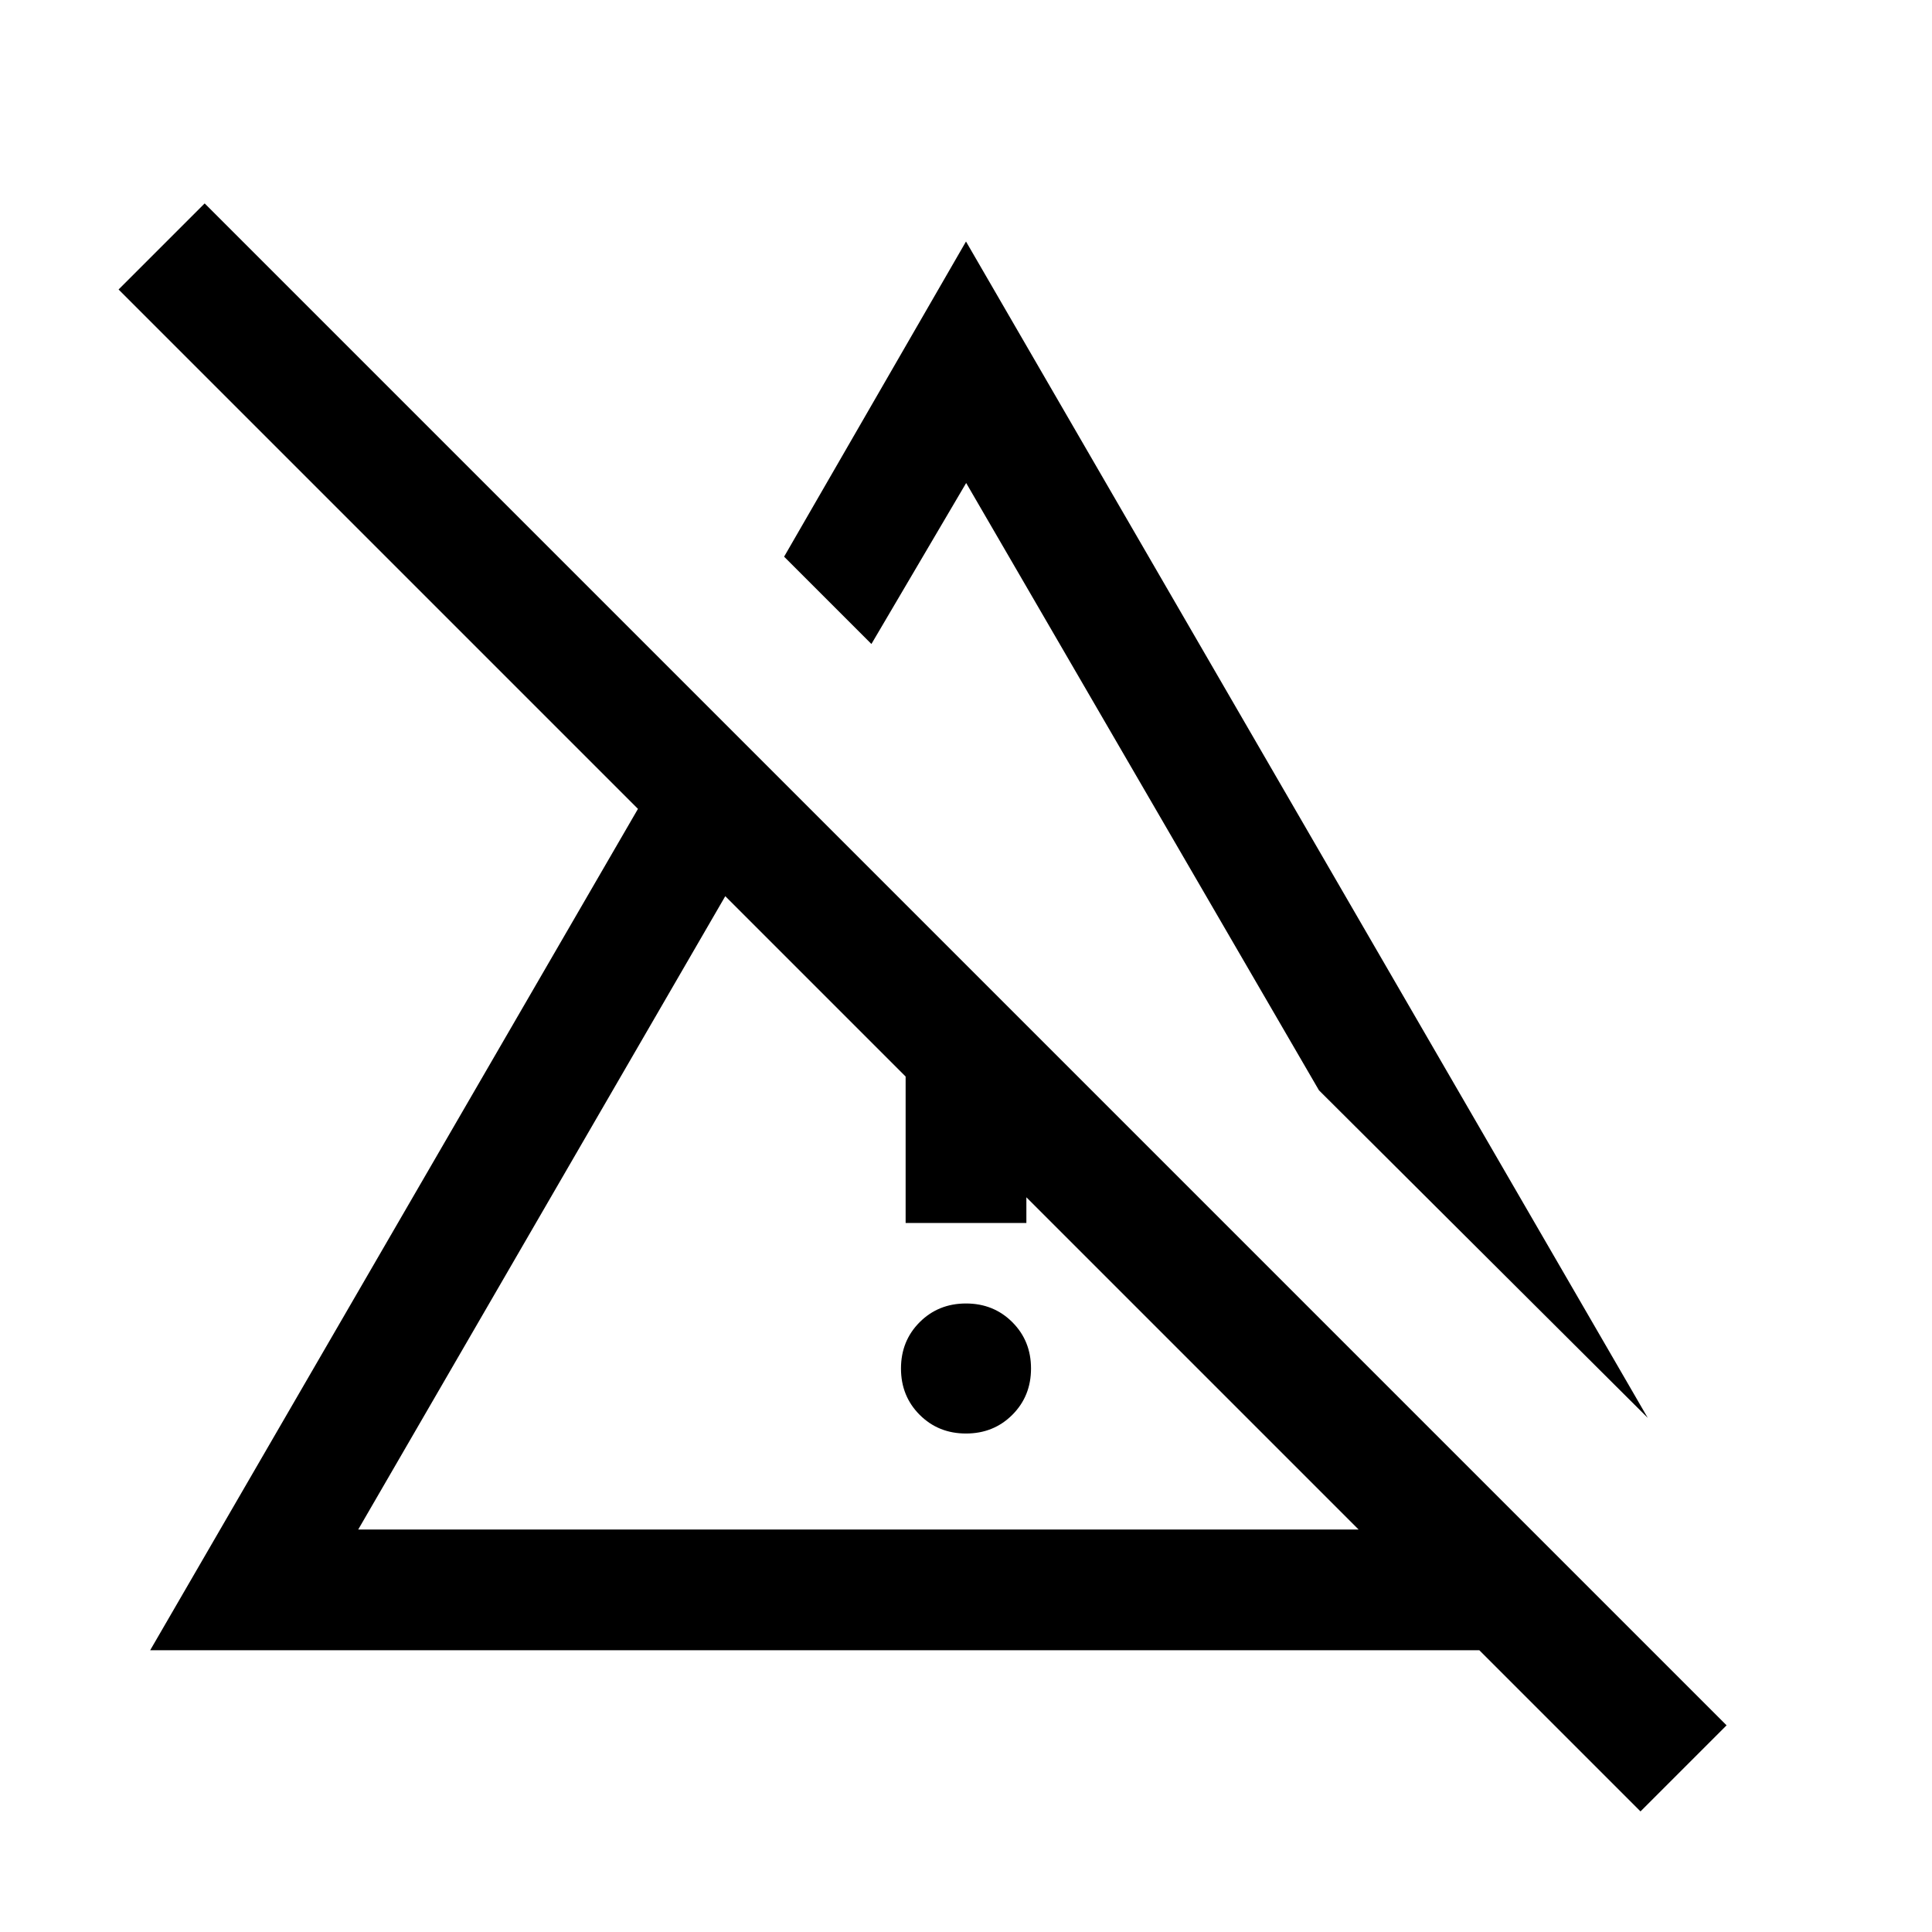 <svg xmlns="http://www.w3.org/2000/svg" viewBox="0 96 960 960"><path d="M480 808.307q-13.731 0-23.019-9.288-9.288-9.288-9.288-23.019 0-13.731 9.288-23.019 9.288-9.288 23.019-9.288 13.731 0 23.019 9.288 9.288 9.288 9.288 23.019 0 13.731-9.288 23.019-9.288 9.288-23.019 9.288Zm-29.999-104.614V545.385l59.998 59.999v98.309h-59.998Zm368.764 96.842-163.38-162.766L480.081 336 433 416l-43.384-43.384L480 216.003l338.765 584.532ZM178 856h497.079L360.385 541.306 178 856Zm637.154 140.075-80.076-80.076H74.618l242.384-418.076L58.925 239.846l42.769-42.768 756.228 756.228-42.768 42.769ZM518.232 699.153Zm26.153-171.768Z"/></svg>